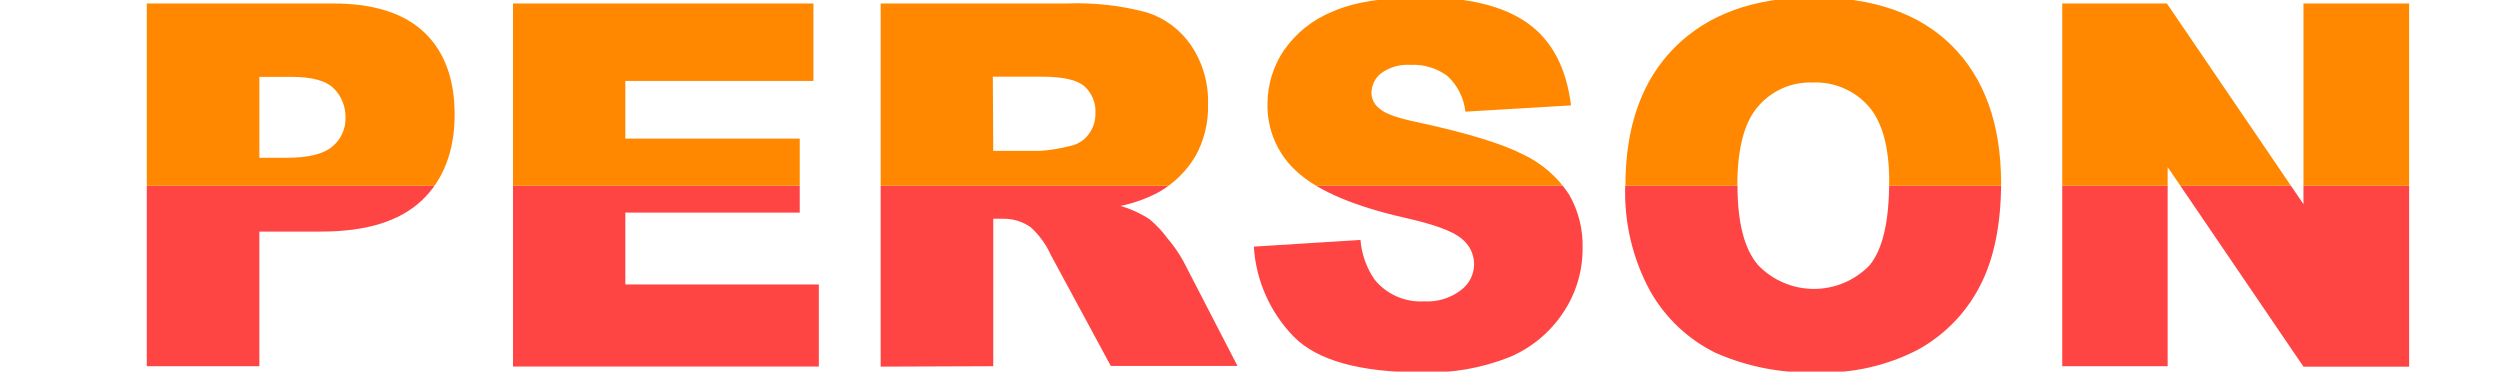 <svg xmlns="http://www.w3.org/2000/svg" xmlns:xlink="http://www.w3.org/1999/xlink" viewBox="0 0 296 44"><defs><style>.cls-1{fill:none;}.cls-2{clip-path:url(#clip-path);}.cls-3{fill:#f44;}.cls-4{fill:#f80;}</style><clipPath id="clip-path" transform="translate(17.38 -0.32)"><path class="cls-1" d="M0,.73H22.06c4.81,0,8.4,1.15,10.8,3.43s3.59,5.54,3.59,9.76-1.31,7.72-3.92,10.16S26,27.74,20.6,27.74H13.33V43.68H0ZM13.33,19h3.25q3.84,0,5.39-1.33a4.29,4.29,0,0,0,1.56-3.41,4.77,4.77,0,0,0-1.35-3.43q-1.35-1.41-5.07-1.41H13.33ZM43.36.73H78.93V9.9H56.66v6.83H77.31v8.76H56.66V34H79.57v9.72H43.36Zm43.53,43V.73H109a31.88,31.88,0,0,1,9.41,1.06,10,10,0,0,1,5.24,3.91,11.83,11.83,0,0,1,2,7,11.9,11.9,0,0,1-1.52,6.16A12,12,0,0,1,119.94,23a16.3,16.3,0,0,1-4.66,1.7,12.83,12.83,0,0,1,3.45,1.58,12.74,12.74,0,0,1,2.12,2.26,16.19,16.19,0,0,1,1.86,2.67l6.43,12.44h-15l-7.09-13.12a10,10,0,0,0-2.4-3.31,5.53,5.53,0,0,0-3.25-1h-1.18V43.68Zm13.33-25.55h5.6a19.84,19.84,0,0,0,3.52-.58,3.57,3.57,0,0,0,2.15-1.35,3.93,3.93,0,0,0,.83-2.49A4,4,0,0,0,111,10.52c-.88-.74-2.53-1.12-5-1.12h-5.83Zm30.85,11.34,12.63-.79a9.63,9.63,0,0,0,1.67,4.69A7,7,0,0,0,151.23,36a6.5,6.5,0,0,0,4.38-1.34,3.82,3.82,0,0,0,.07-6.08c-1-.87-3.24-1.7-6.79-2.49q-8.73-2-12.45-5.21a10.49,10.49,0,0,1-3.75-8.29,11.35,11.35,0,0,1,1.91-6.26,12.81,12.81,0,0,1,5.78-4.63Q144.22,0,150.94,0q8.24,0,12.55,3.06t5.14,9.74l-12.51.74A6.72,6.72,0,0,0,154,9.32,6.74,6.74,0,0,0,149.62,8a5.36,5.36,0,0,0-3.49,1A3,3,0,0,0,145,11.37a2.36,2.36,0,0,0,1,1.84c.62.57,2.11,1.1,4.45,1.58q8.7,1.88,12.47,3.8a13.19,13.19,0,0,1,5.48,4.76A12.07,12.07,0,0,1,170,29.71a13.55,13.55,0,0,1-2.29,7.61,14.25,14.25,0,0,1-6.38,5.29A25.84,25.84,0,0,1,151,44.41q-11,0-15.18-4.21A16.73,16.73,0,0,1,131.07,29.47Zm44-7.23q0-10.53,5.86-16.38T197.23,0Q208,0,213.75,5.76t5.8,16.12q0,7.53-2.53,12.35a18,18,0,0,1-7.33,7.5,24.13,24.13,0,0,1-11.94,2.68,27.49,27.49,0,0,1-12-2.31A18,18,0,0,1,178,34.78,24.35,24.35,0,0,1,175.05,22.24Zm13.27.05q0,6.51,2.42,9.35a9.16,9.16,0,0,0,13.2.06q2.34-2.79,2.34-10c0-4-.82-7-2.45-8.86a8.34,8.34,0,0,0-6.63-2.8,8.08,8.08,0,0,0-6.45,2.84Q188.32,15.74,188.32,22.29ZM226.79.73h12.39l16.17,23.76V.73h12.51v43H255.35L239.27,20.1V43.68H226.79Z"/></clipPath></defs><g id="レイヤー_2" data-name="レイヤー 2"><g id="レイヤー_1-2" data-name="レイヤー 1"><g class="cls-2"><rect class="cls-3" y="22" width="296" height="22"/><rect class="cls-4" width="296" height="22"/></g></g></g></svg>